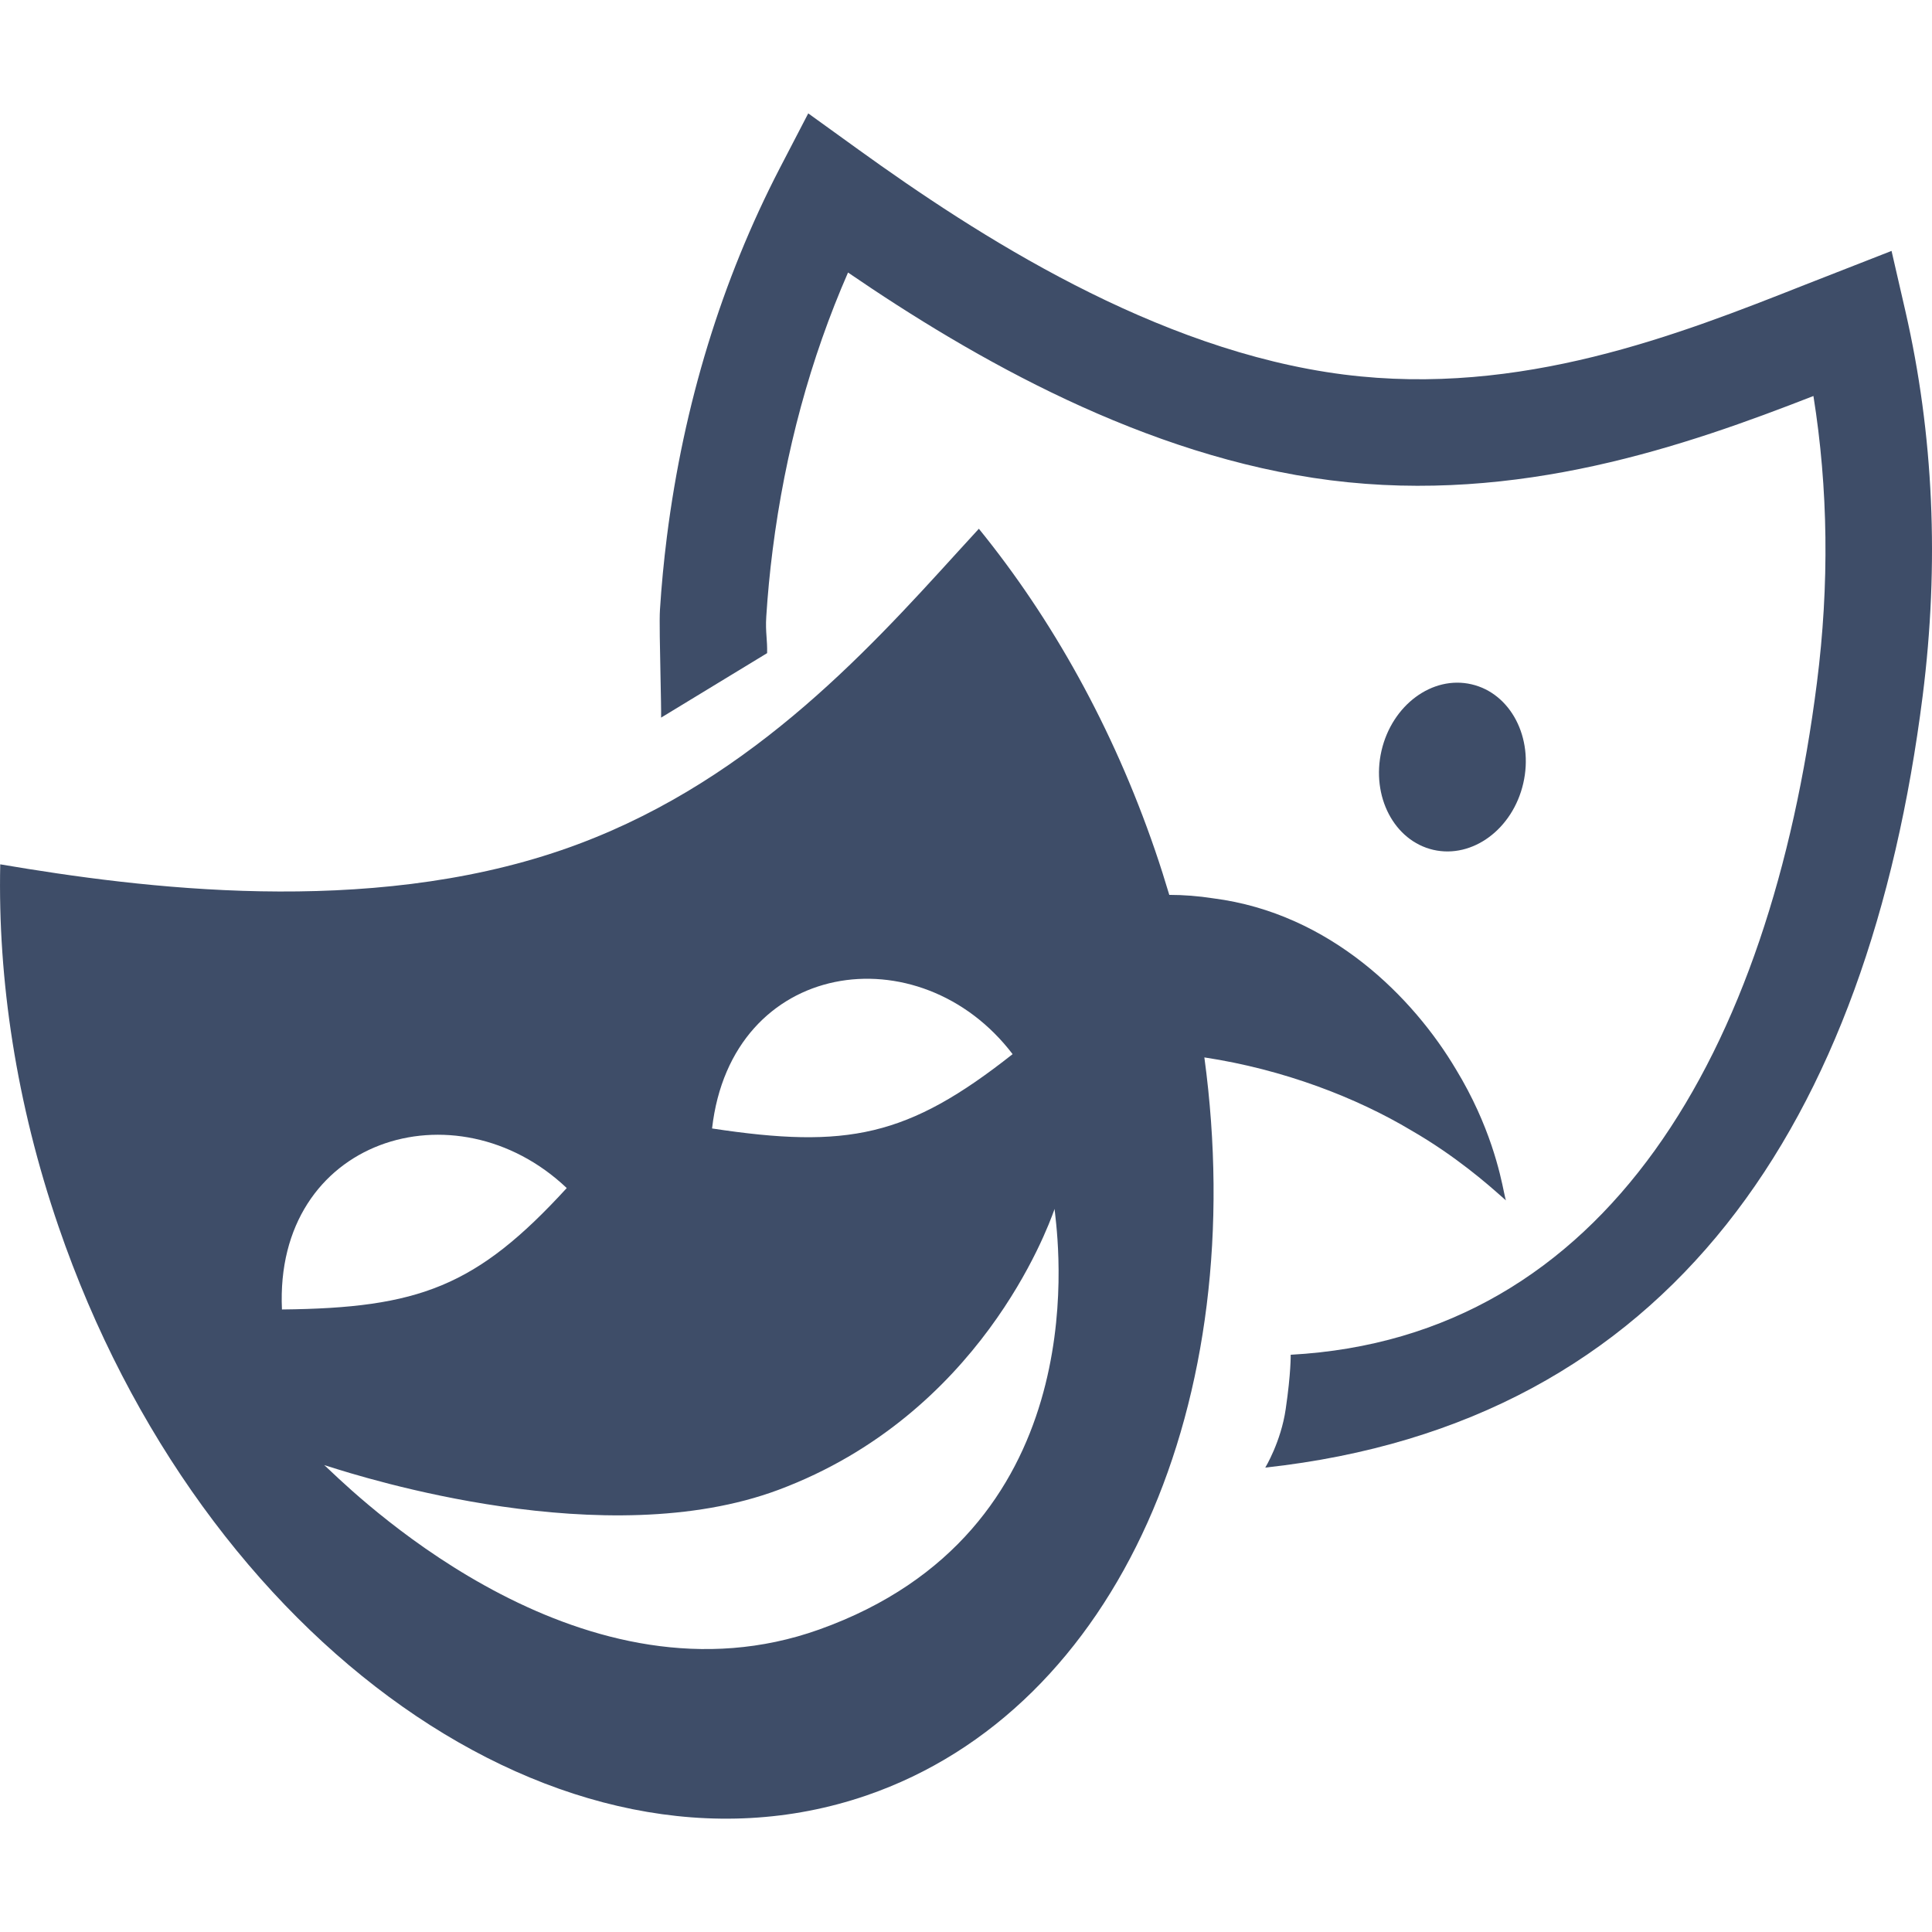 <svg width="32" height="32" viewBox="0 0 32 32" fill="none" xmlns="http://www.w3.org/2000/svg">
<g id="Icon / Category / L / HumorBooks" clip-path="url(#clip0_306_12112)">
<g id="Union">
<path d="M20.957 24.308C20.957 24.308 21.216 23.882 21.295 23.341C21.384 22.736 21.378 22.439 21.378 22.439C26.611 22.154 29.319 17.411 30.094 11.308C30.301 9.683 30.281 8.09 30.036 6.559C27.924 7.383 25.156 8.35 22.038 7.955C18.962 7.564 16.123 5.935 14.046 4.514C13.423 5.939 13.004 7.481 12.797 9.112C12.75 9.479 12.715 9.848 12.692 10.211C12.683 10.348 12.689 10.444 12.696 10.543C12.702 10.624 12.708 10.707 12.706 10.818L10.95 11.886C10.952 11.774 10.946 11.501 10.94 11.197C10.931 10.76 10.92 10.261 10.931 10.099C10.956 9.7 10.995 9.293 11.046 8.889C11.324 6.696 11.954 4.643 12.916 2.785L13.387 1.878L14.216 2.476C16.172 3.886 19.133 5.807 22.261 6.204C25.19 6.575 27.803 5.544 29.903 4.714L31.33 4.156L31.559 5.152C32.027 7.191 32.123 9.337 31.845 11.53C30.951 18.57 27.696 23.572 20.957 24.308Z" fill="#3E4D68"/>
<path d="M25.23 12.975C25.056 13.732 24.389 14.225 23.74 14.076C23.092 13.926 22.708 13.191 22.882 12.434C23.057 11.677 23.724 11.184 24.372 11.334C25.021 11.483 25.405 12.218 25.23 12.975Z" fill="#3E4D68"/>
<path fill-rule="evenodd" clip-rule="evenodd" d="M19.367 14.822C19.294 14.577 19.216 14.331 19.132 14.086C18.433 12.048 17.421 10.244 16.213 8.758C16.101 8.88 15.986 9.006 15.869 9.134C14.312 10.846 12.308 13.049 9.302 14.08C6.07 15.188 2.347 14.714 0.004 14.316C-0.038 16.231 0.27 18.276 0.969 20.314C3.343 27.239 9.334 31.459 14.35 29.739C18.534 28.304 20.718 23.19 19.948 17.514C21.262 17.713 22.469 18.181 23.375 18.723C24.111 19.147 24.647 19.621 24.854 19.804C24.916 19.859 24.948 19.888 24.948 19.881C24.94 19.886 24.93 19.84 24.912 19.753C24.85 19.45 24.684 18.648 24.116 17.713C23.415 16.532 22.044 15.129 20.094 14.879C19.848 14.841 19.605 14.822 19.367 14.822ZM17.476 20.106C17.553 20.783 18.079 25.377 13.571 26.989C9.708 28.371 6.074 24.931 5.459 24.349C5.4 24.293 5.369 24.264 5.367 24.266C5.366 24.265 5.391 24.273 5.439 24.288C6.024 24.474 10.033 25.745 12.895 24.676C16.228 23.43 17.346 20.359 17.459 20.047L17.466 20.028L17.468 20.023C17.467 20.029 17.47 20.057 17.476 20.106ZM11.794 18.691C12.115 15.881 15.235 15.443 16.772 17.46C15.035 18.832 14.036 19.031 11.794 18.691ZM4.67 21.689C4.539 18.863 7.548 17.933 9.387 19.678C7.892 21.311 6.938 21.666 4.67 21.689Z" fill="#3E4D68"/>
</g>
</g>
<defs>
<clipPath id="clip0_306_12112">
<rect width="32" height="32" fill="white"/>
</clipPath>
</defs>
</svg>
